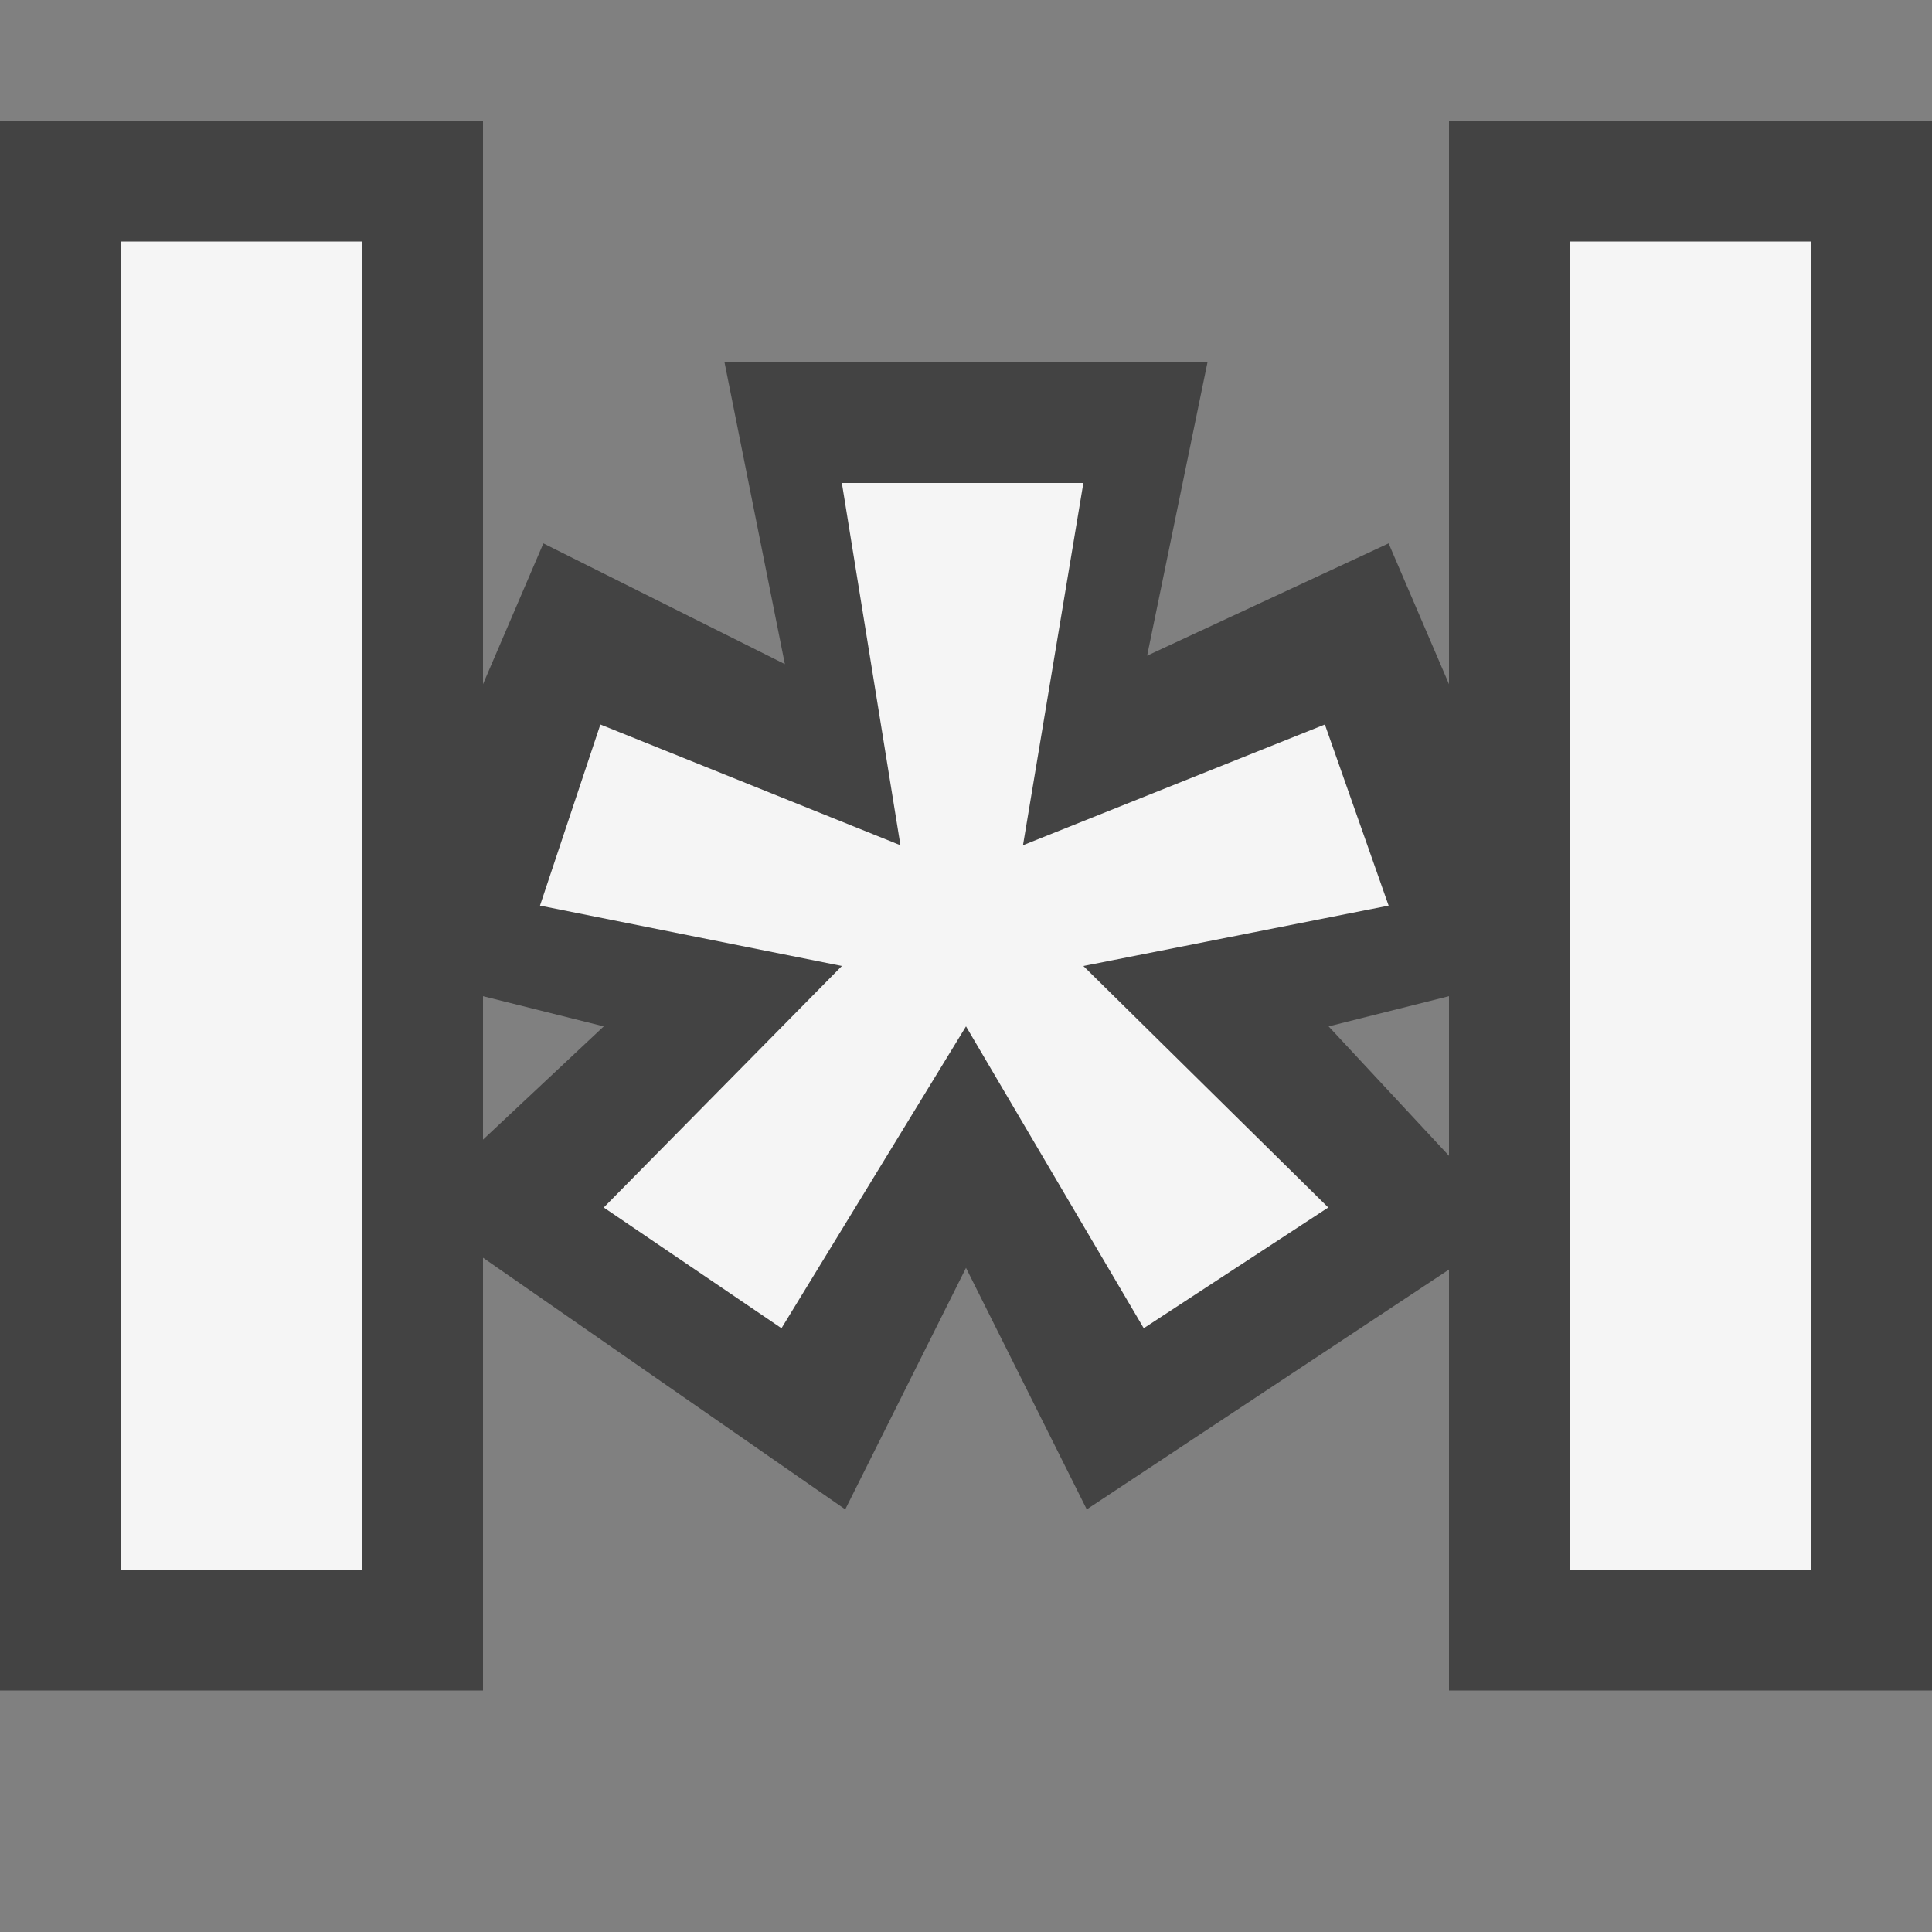 <svg xmlns="http://www.w3.org/2000/svg" width="16" height="16"><rect width="100%" height="100%" fill="#808080" stroke="none"/><style type="text/css">.icon-canvas-transparent{opacity:0;fill:#434343;} .icon-vs-out{fill:#434343;} .icon-vs-bg{fill:#f5f5f5;}</style><path class="icon-canvas-transparent" d="M16 16h-16v-16h16v16z" id="canvas"/><path class="icon-vs-out" d="M12 1v4.666l-.5-1.166-2 .93.5-2.43h-4l.5 2.5-2-1-.5 1.166v-4.666h-4v13h4v-3.584l3 2.084 1-2 1 2 3-1.986v3.486h4v-13h-4zm-8 8.438v-1.188l1 .25-1 .938zm7.003-.938l.997-.25v1.322l-.997-1.072z" id="outline"/><path class="icon-vs-bg" d="M3 13h-2v-11h2v11zm12-11h-2v11h2v-11zm-4.028 4l-2.5 1 .5-3h-2l.485 3-2.485-1-.5 1.5 2.5.5-1.972 2 1.472 1 1.528-2.5 1.472 2.5 1.528-1-2.028-2 2.528-.5-.528-1.5z" id="iconBg"/></svg>